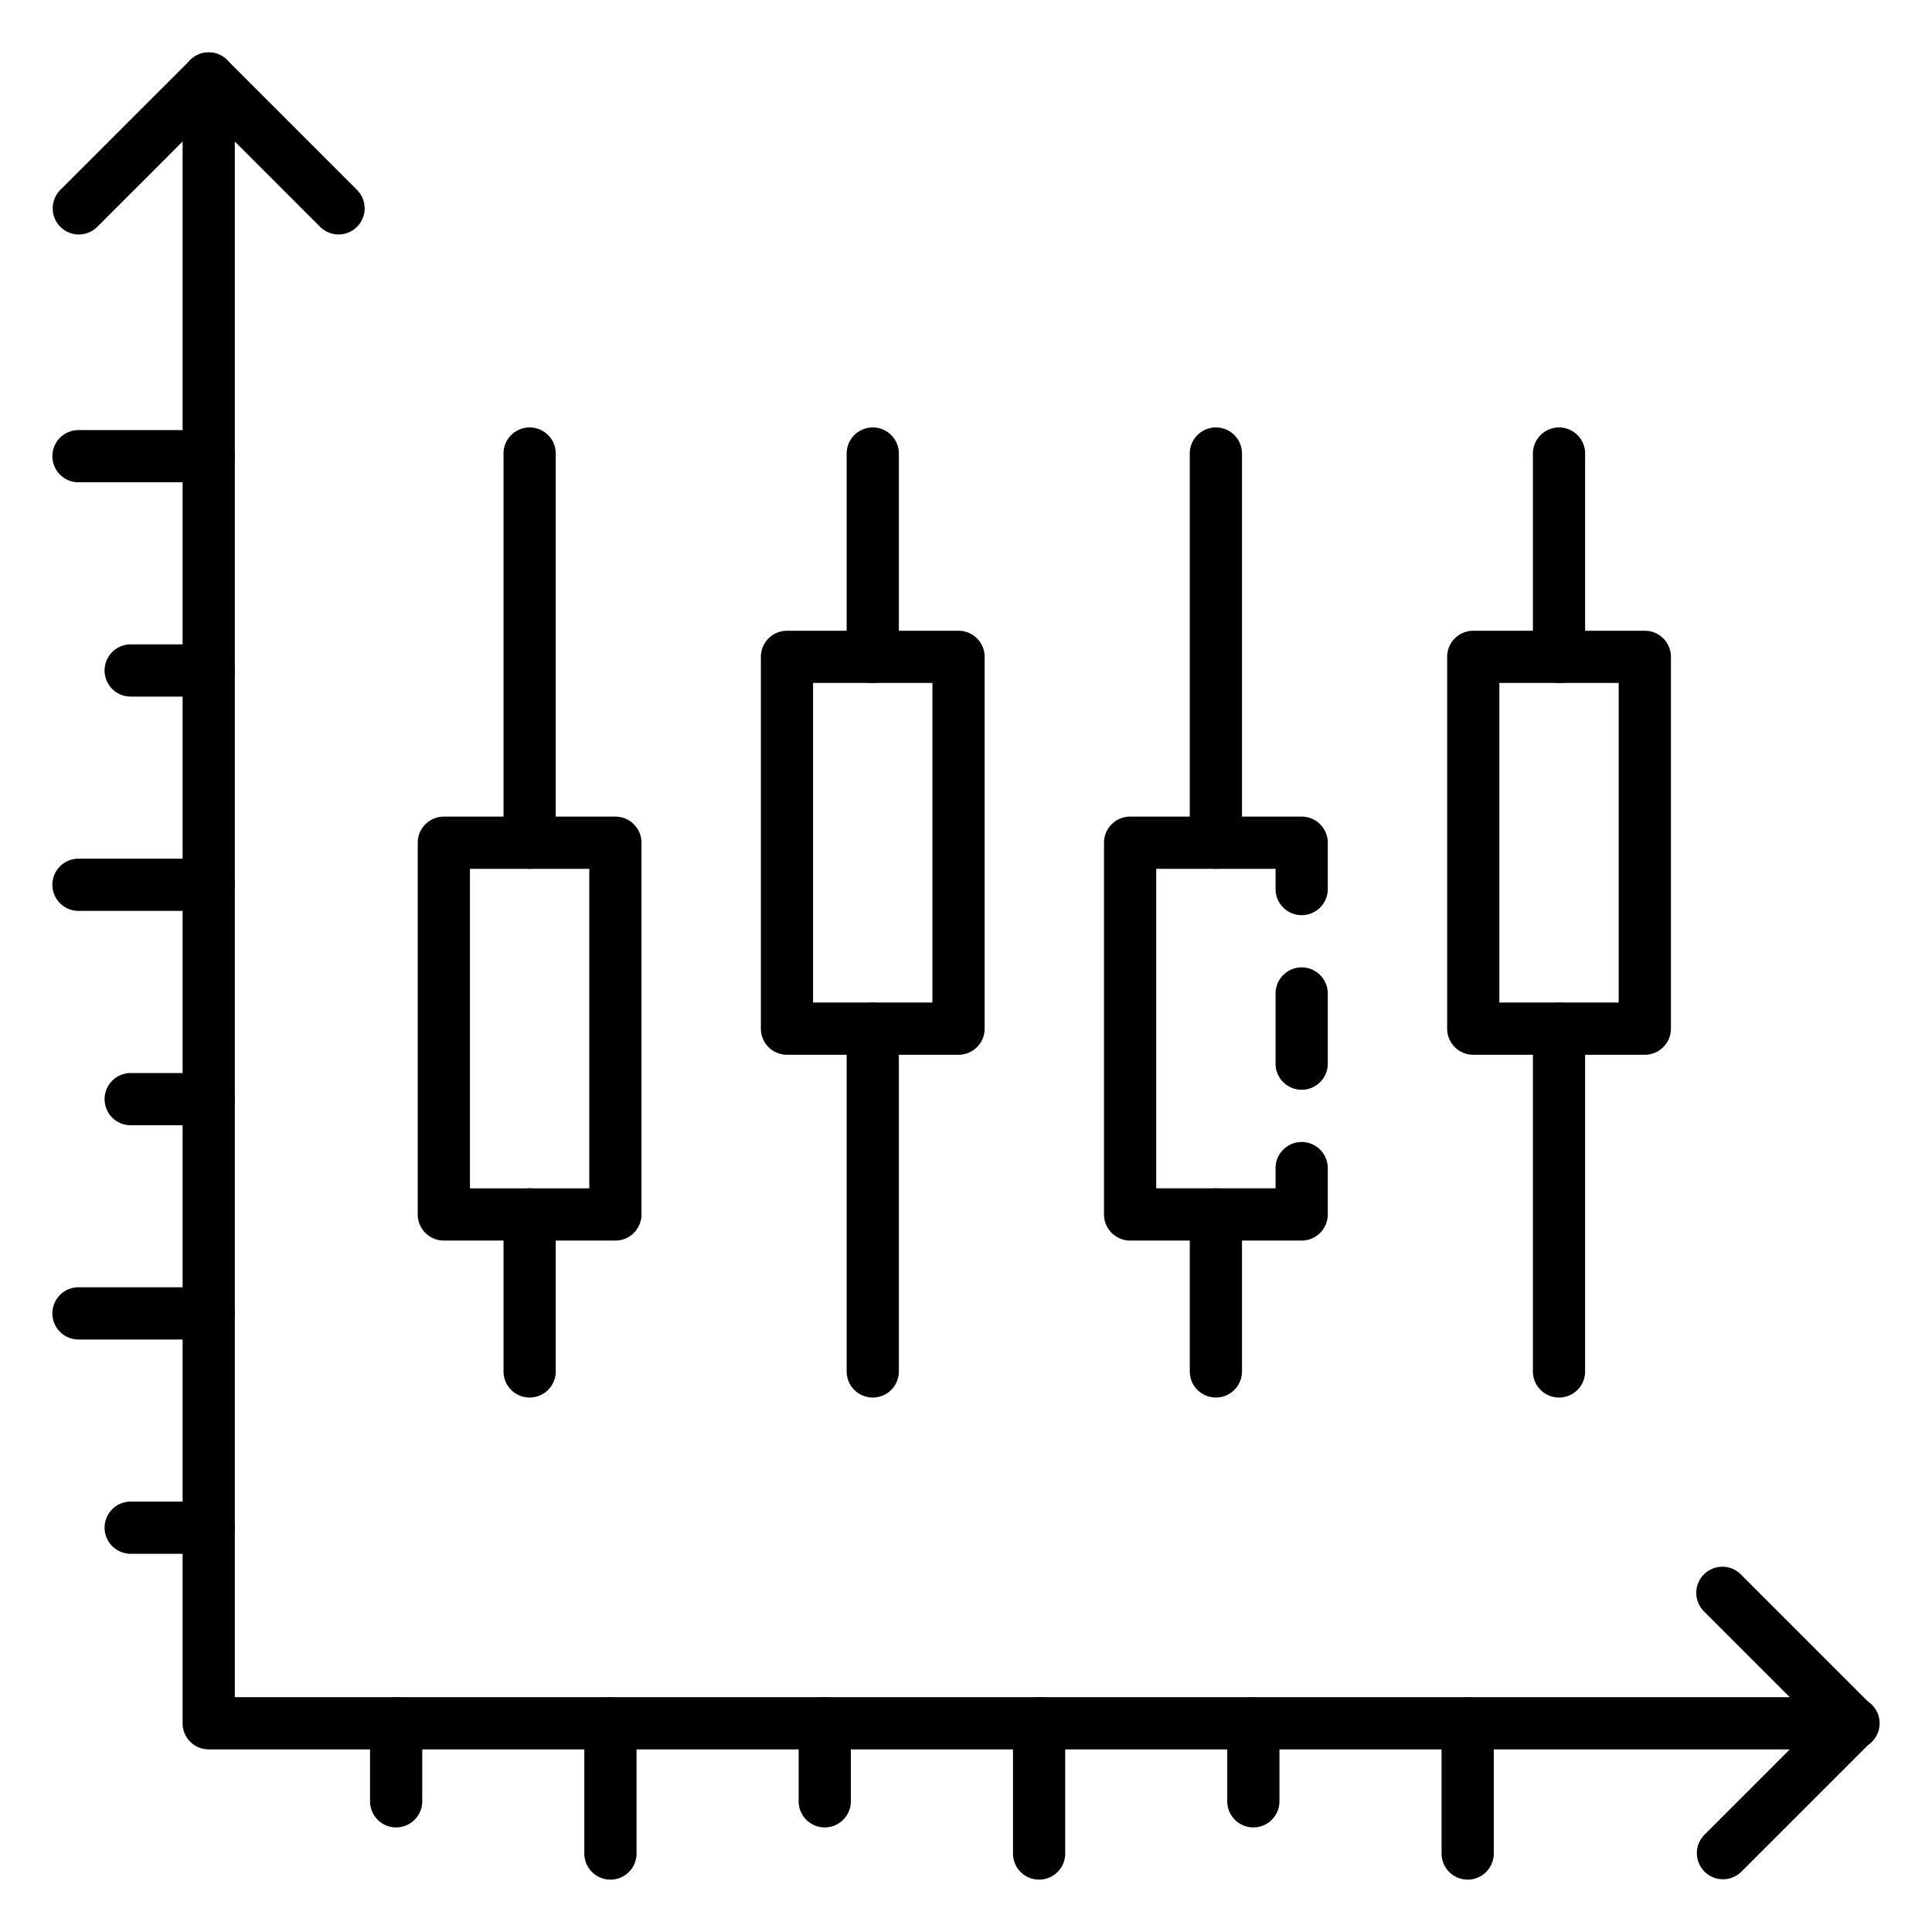 <svg id="Icons" height="512" viewBox="0 0 74 74" width="512" xmlns="http://www.w3.org/2000/svg"><path d="m12.968 8.98a1 1 0 0 1 -.707-.292l-4.267-4.268-4.267 4.268a1 1 0 0 1 -1.415-1.415l4.975-4.973a1 1 0 0 1 1.413 0l4.974 4.974a1 1 0 0 1 -.707 1.707z"/><path d="m70.994 67.006h-63a1 1 0 0 1 -1-1v-63a1 1 0 0 1 2 0v62h62a1 1 0 0 1 0 2z"/><path d="m65.994 71.98a1 1 0 0 1 -.707-1.707l4.266-4.267-4.266-4.267a1 1 0 1 1 1.413-1.414l4.974 4.975a1 1 0 0 1 0 1.414l-4.974 4.974a1 1 0 0 1 -.706.292z"/><path d="m56.215 71.994a1 1 0 0 1 -1-1v-4.988a1 1 0 0 1 2 0v4.988a1 1 0 0 1 -1 1z"/><path d="m48.006 69.994a1 1 0 0 1 -1-1v-2.988a1 1 0 0 1 2 0v2.988a1 1 0 0 1 -1 1z"/><path d="m39.8 71.994a1 1 0 0 1 -1-1v-4.988a1 1 0 0 1 2 0v4.988a1 1 0 0 1 -1 1z"/><path d="m31.59 69.994a1 1 0 0 1 -1-1v-2.988a1 1 0 0 1 2 0v2.988a1 1 0 0 1 -1 1z"/><path d="m23.381 71.994a1 1 0 0 1 -1-1v-4.988a1 1 0 0 1 2 0v4.988a1 1 0 0 1 -1 1z"/><path d="m15.173 69.994a1 1 0 0 1 -1-1v-2.988a1 1 0 1 1 2 0v2.988a1 1 0 0 1 -1 1z"/><path d="m7.994 18.473h-4.988a1 1 0 0 1 0-2h4.988a1 1 0 0 1 0 2z"/><path d="m7.994 26.681h-2.988a1 1 0 0 1 0-2h2.988a1 1 0 0 1 0 2z"/><path d="m7.994 34.889h-4.988a1 1 0 0 1 0-2h4.988a1 1 0 0 1 0 2z"/><path d="m7.994 43.1h-2.988a1 1 0 0 1 0-2h2.988a1 1 0 0 1 0 2z"/><path d="m7.994 51.306h-4.988a1 1 0 0 1 0-2h4.988a1 1 0 0 1 0 2z"/><path d="m7.994 59.514h-2.988a1 1 0 0 1 0-2h2.988a1 1 0 1 1 0 2z"/><path d="m59.714 53.529a1 1 0 0 1 -1-1v-13.129a1 1 0 0 1 2 0v13.129a1 1 0 0 1 -1 1z"/><path d="m59.714 26.159a1 1 0 0 1 -1-1v-7.787a1 1 0 0 1 2 0v7.787a1 1 0 0 1 -1 1z"/><path d="m46.571 53.529a1 1 0 0 1 -1-1v-6.013a1 1 0 1 1 2 0v6.013a1 1 0 0 1 -1 1z"/><path d="m46.571 33.278a1 1 0 0 1 -1-1v-14.906a1 1 0 0 1 2 0v14.906a1 1 0 0 1 -1 1z"/><path d="m63 40.4h-6.571a1 1 0 0 1 -1-1v-14.241a1 1 0 0 1 1-1h6.571a1 1 0 0 1 1 1v14.241a1 1 0 0 1 -1 1zm-5.571-2h4.571v-12.241h-4.571z"/><path d="m49.857 47.516h-6.571a1 1 0 0 1 -1-1v-14.238a1 1 0 0 1 1-1h6.571a1 1 0 0 1 1 1v1.775a1 1 0 0 1 -2 0v-.775h-4.571v12.238h4.571v-.775a1 1 0 0 1 2 0v1.775a1 1 0 0 1 -1 1z"/><path d="m49.857 41.741a1 1 0 0 1 -1-1v-2.688a1 1 0 0 1 2 0v2.688a1 1 0 0 1 -1 1z"/><path d="m33.429 53.529a1 1 0 0 1 -1-1v-13.129a1 1 0 0 1 2 0v13.129a1 1 0 0 1 -1 1z"/><path d="m33.429 26.159a1 1 0 0 1 -1-1v-7.787a1 1 0 0 1 2 0v7.787a1 1 0 0 1 -1 1z"/><path d="m20.286 53.529a1 1 0 0 1 -1-1v-6.013a1 1 0 1 1 2 0v6.013a1 1 0 0 1 -1 1z"/><path d="m20.286 33.278a1 1 0 0 1 -1-1v-14.906a1 1 0 0 1 2 0v14.906a1 1 0 0 1 -1 1z"/><path d="m36.714 40.4h-6.571a1 1 0 0 1 -1-1v-14.241a1 1 0 0 1 1-1h6.571a1 1 0 0 1 1 1v14.241a1 1 0 0 1 -1 1zm-5.571-2h4.571v-12.241h-4.571z"/><path d="m23.571 47.516h-6.571a1 1 0 0 1 -1-1v-14.238a1 1 0 0 1 1-1h6.571a1 1 0 0 1 1 1v14.238a1 1 0 0 1 -1 1zm-5.571-2h4.571v-12.238h-4.571z"/></svg>